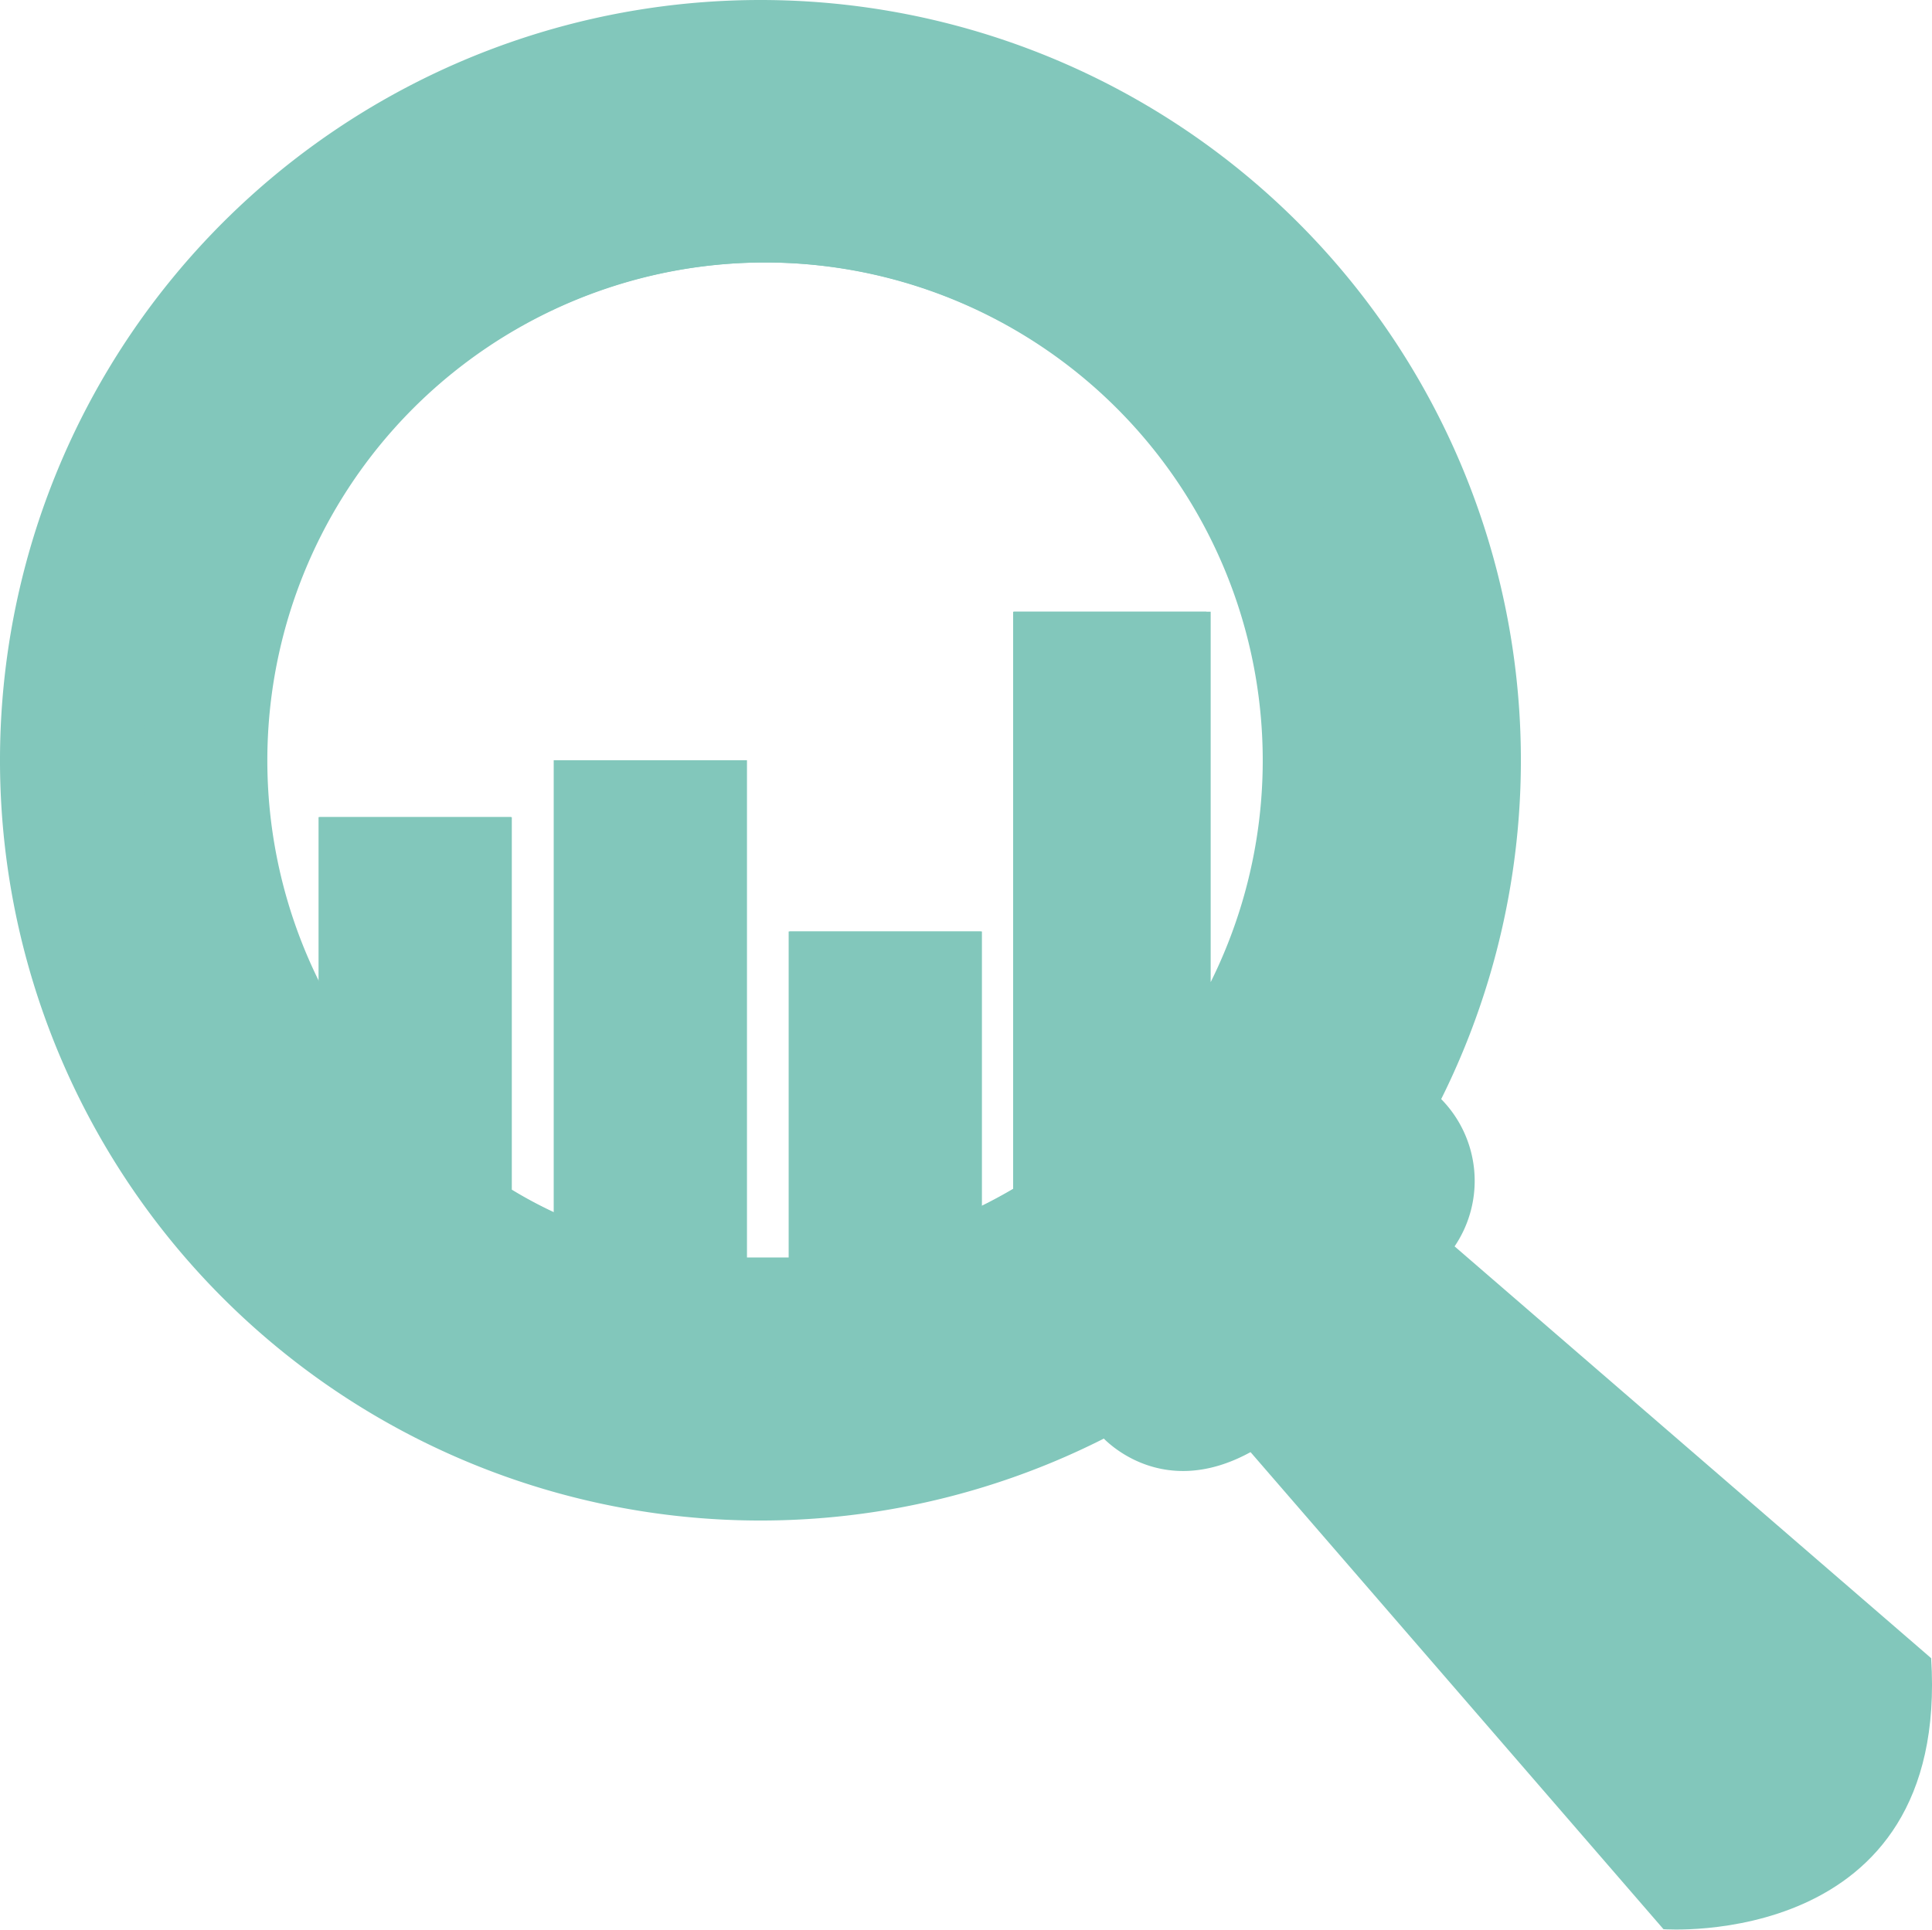 <svg xmlns="http://www.w3.org/2000/svg" viewBox="0 0 90.37 90.28"><defs><style>.cls-1{fill:#82c7bb;}</style></defs><title>analyse1</title><g id="Layer_2" data-name="Layer 2"><g id="Analyse"><path class="cls-1" d="M58.46,67.9,77.81,90.26s13.39,1,12.52-12.68L68,58.28l-2.19-2-9.24,9.13Z"/><path class="cls-1" d="M51.53,67.2s2.69,3.11,7,.72L68,58.37a5.46,5.46,0,0,0-.64-7L65.75,49.6,49.47,65.15Z"/><path class="cls-1" d="M35.57,0A35.57,35.57,0,1,0,71.14,35.57,35.57,35.57,0,0,0,35.57,0ZM56.43,45.95V28.62h-9v27q-.73.43-1.5.81V43.58h-9V58.84c-.42,0-.85,0-1.27,0l-.72,0V35.57h-9V56.73q-1.05-.49-2-1.07V38.23h-9v7.72a23.3,23.3,0,1,1,41.73,0Z"/><path class="cls-1" d="M35.57,6.7A28.87,28.87,0,1,0,64.44,35.57,28.87,28.87,0,0,0,35.57,6.7ZM47.39,28.62v27q-.73.43-1.5.81V43.58h-9V58.84c-.42,0-.85,0-1.27,0l-.72,0V35.57h-9V56.73q-1.05-.49-2-1.07V38.23h-9v7.72a23.3,23.3,0,1,1,41.73,0V28.62Z"/></g></g></svg>
